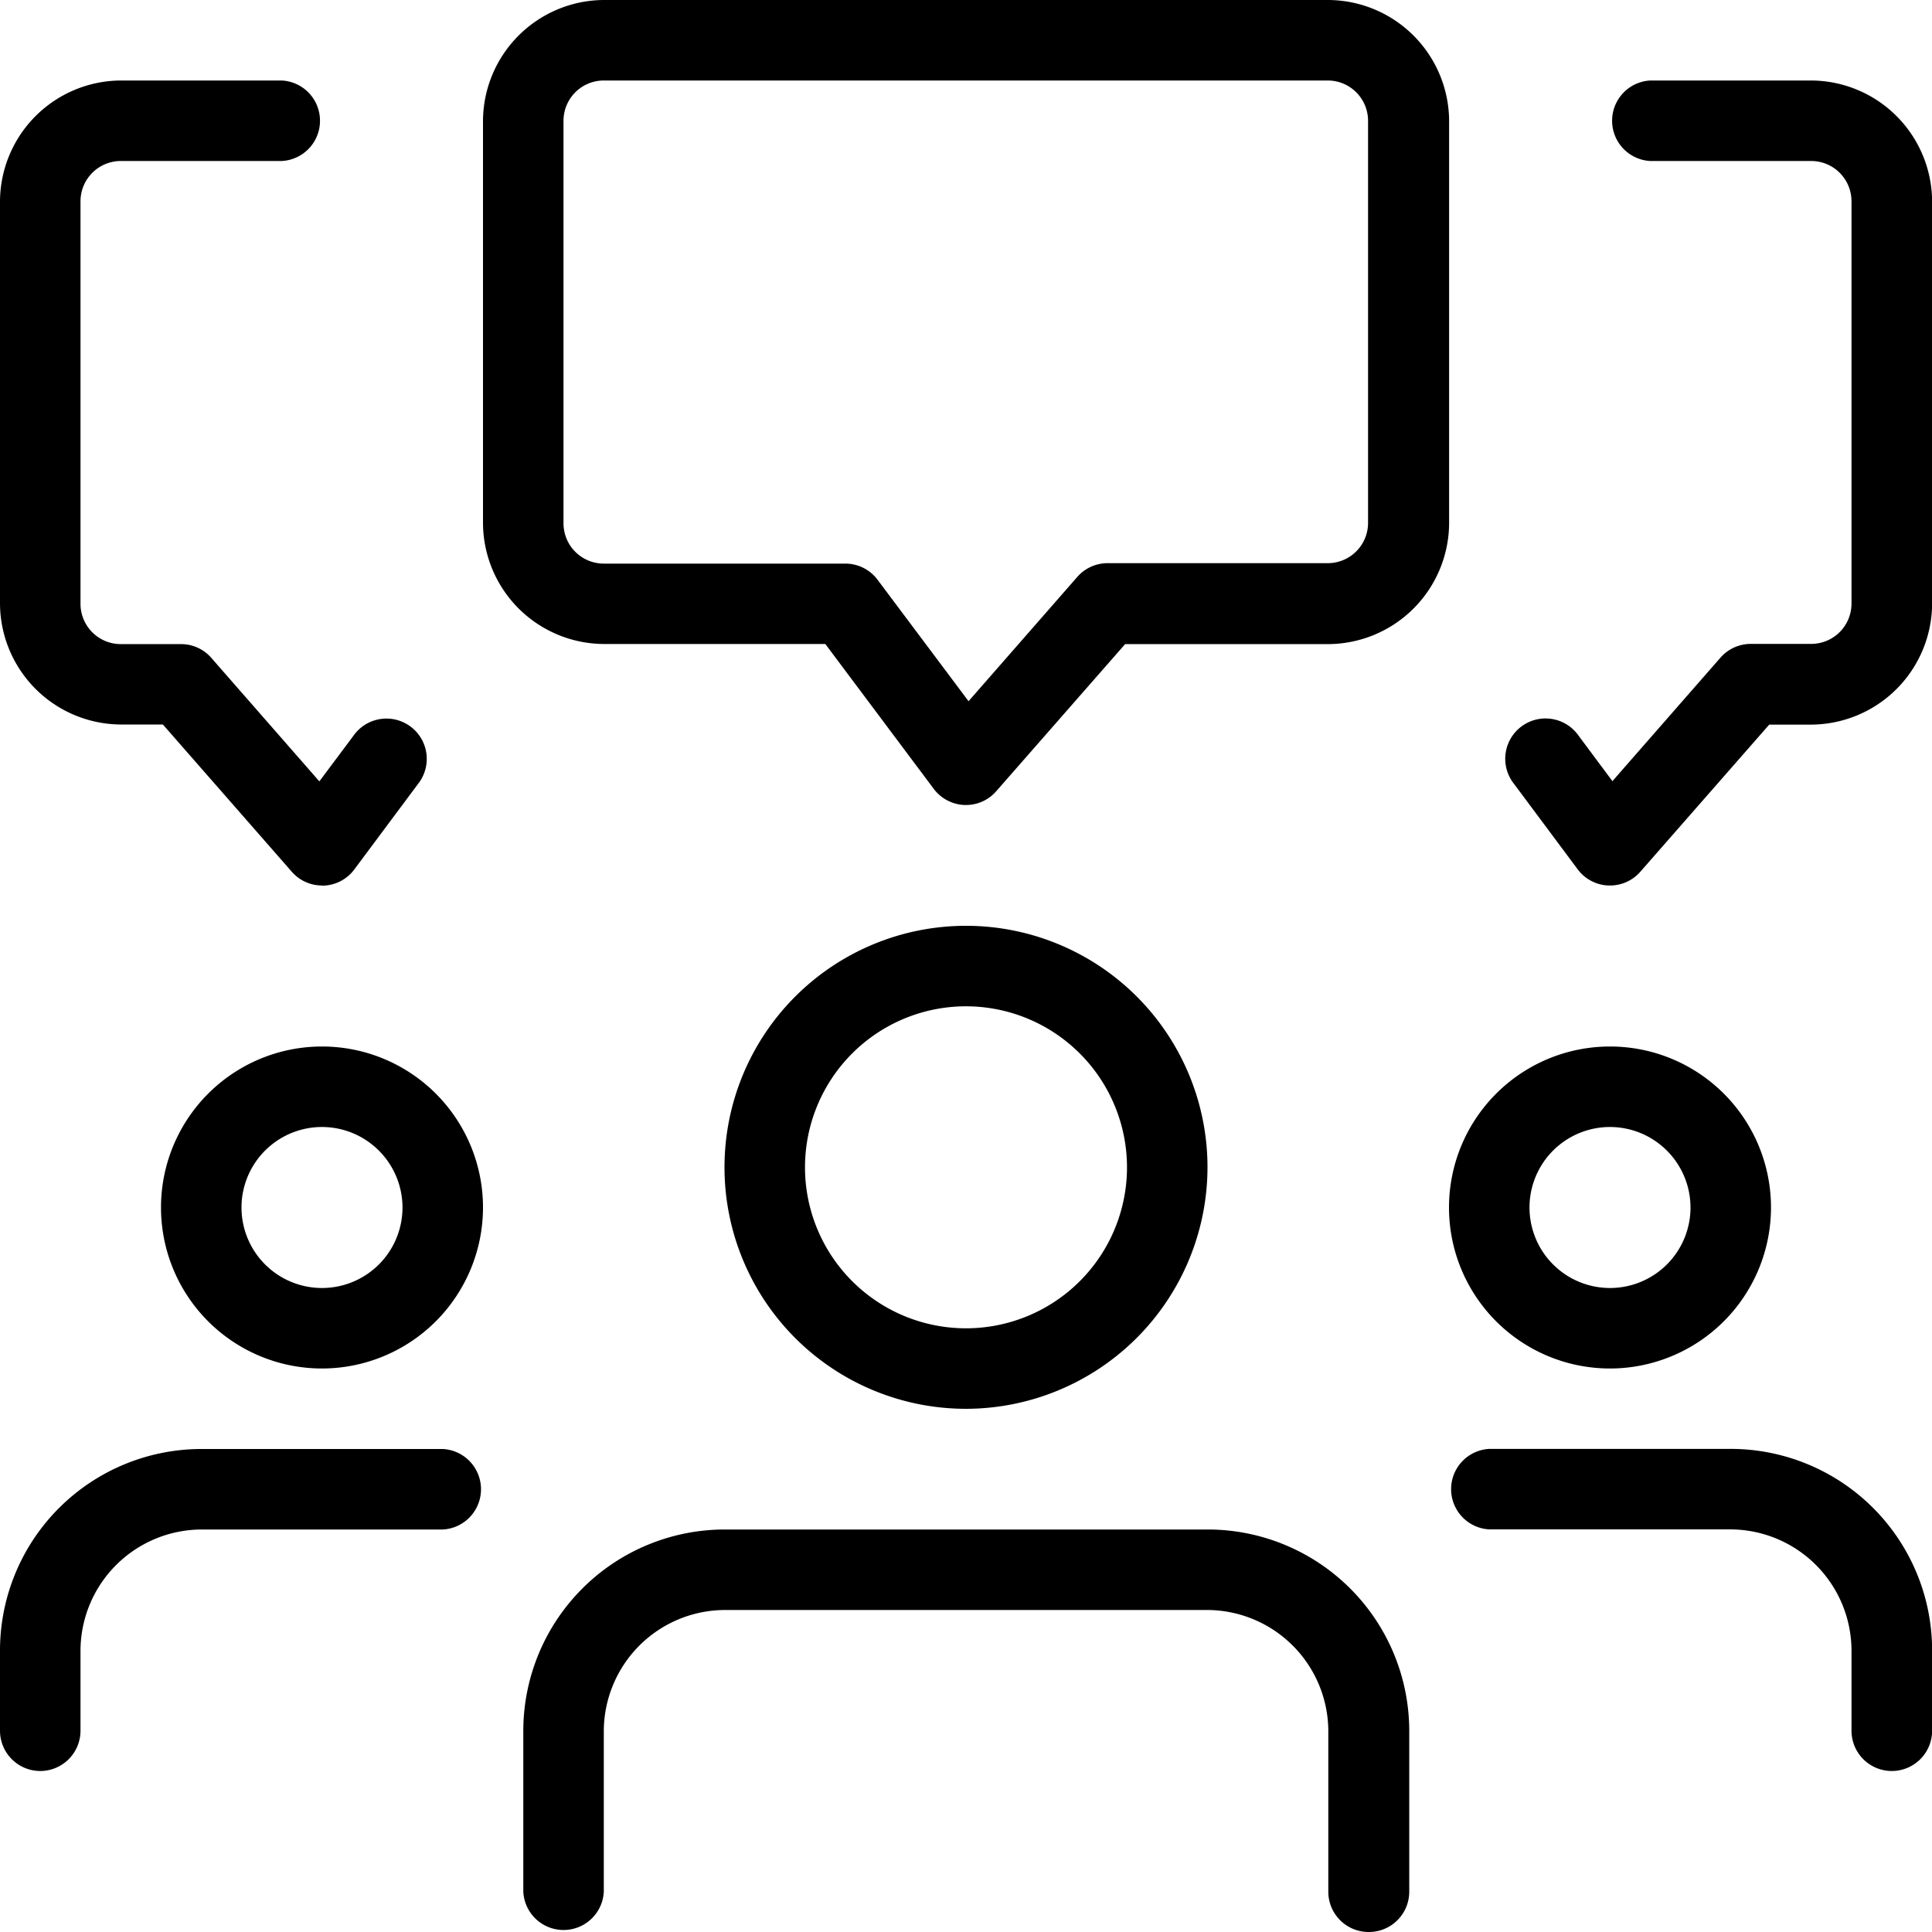 <svg id="meetings-icon" xmlns="http://www.w3.org/2000/svg" width="17.496" height="17.496" viewBox="0 0 17.496 17.496">
  <g id="Group_2447" data-name="Group 2447" transform="translate(4.374)">
    <path id="Path_347" data-name="Path 347" d="M10.374,7.29H10.36a.367.367,0,0,1-.278-.146L9.1,5.832h-2A1.1,1.1,0,0,1,6,4.739V1.094A1.1,1.1,0,0,1,7.094,0h6.561a1.1,1.1,0,0,1,1.094,1.094V4.739a1.1,1.1,0,0,1-1.094,1.094H11.815L10.648,7.165A.363.363,0,0,1,10.374,7.29ZM7.094.729a.365.365,0,0,0-.365.365V4.739a.365.365,0,0,0,.365.365H9.281a.364.364,0,0,1,.292.146l.824,1.1.98-1.12A.365.365,0,0,1,11.65,5.1h2a.365.365,0,0,0,.365-.365V1.094a.365.365,0,0,0-.365-.365Z" transform="translate(-6)"/>
  </g>
  <g id="Group_2448" data-name="Group 2448" transform="translate(13.64 0.729)">
    <path id="Path_348" data-name="Path 348" d="M19.65,8.29h-.015a.364.364,0,0,1-.278-.147l-.576-.773a.365.365,0,1,1,.585-.436l.306.411.978-1.118a.366.366,0,0,1,.275-.125h.547a.365.365,0,0,0,.365-.365V2.094a.365.365,0,0,0-.365-.365H20.015a.365.365,0,0,1,0-.729h1.458a1.1,1.1,0,0,1,1.094,1.094V5.739a1.1,1.1,0,0,1-1.094,1.094h-.381L19.925,8.165a.363.363,0,0,1-.274.125Z" transform="translate(-18.71 -1)"/>
  </g>
  <g id="Group_2449" data-name="Group 2449" transform="translate(0 0.729)">
    <path id="Path_349" data-name="Path 349" d="M2.916,8.29a.363.363,0,0,1-.274-.125L1.475,6.832H1.094A1.1,1.1,0,0,1,0,5.739V2.094A1.1,1.1,0,0,1,1.094,1H2.552a.365.365,0,0,1,0,.729H1.094a.365.365,0,0,0-.365.365V5.739a.365.365,0,0,0,.365.365H1.64a.363.363,0,0,1,.274.125l.978,1.118L3.2,6.935a.365.365,0,1,1,.585.436l-.576.773a.363.363,0,0,1-.277.147H2.916Z" transform="translate(0 -1)"/>
  </g>
  <g id="Group_2450" data-name="Group 2450" transform="translate(13.122 9.477)">
    <path id="Path_350" data-name="Path 350" d="M19.458,15.916a1.458,1.458,0,1,1,1.458-1.458A1.459,1.459,0,0,1,19.458,15.916Zm0-2.187a.729.729,0,1,0,.729.729A.73.73,0,0,0,19.458,13.729Z" transform="translate(-18 -13)"/>
  </g>
  <g id="Group_2451" data-name="Group 2451" transform="translate(13.122 13.122)">
    <path id="Path_351" data-name="Path 351" d="M22.01,20.916a.365.365,0,0,1-.365-.365v-.729a1.1,1.1,0,0,0-1.094-1.094H18.365a.365.365,0,0,1,0-.729h2.187a1.825,1.825,0,0,1,1.823,1.823v.729A.365.365,0,0,1,22.01,20.916Z" transform="translate(-18 -18)"/>
  </g>
  <g id="Group_2452" data-name="Group 2452" transform="translate(1.458 9.477)">
    <path id="Path_352" data-name="Path 352" d="M3.458,15.916a1.458,1.458,0,1,1,1.458-1.458A1.459,1.459,0,0,1,3.458,15.916Zm0-2.187a.729.729,0,1,0,.729.729A.73.73,0,0,0,3.458,13.729Z" transform="translate(-2 -13)"/>
  </g>
  <g id="Group_2453" data-name="Group 2453" transform="translate(0 13.122)">
    <path id="Path_353" data-name="Path 353" d="M.365,20.916A.365.365,0,0,1,0,20.552v-.729A1.825,1.825,0,0,1,1.823,18H4.01a.365.365,0,0,1,0,.729H1.823A1.1,1.1,0,0,0,.729,19.823v.729A.365.365,0,0,1,.365,20.916Z" transform="translate(0 -18)"/>
  </g>
  <g id="Group_2454" data-name="Group 2454" transform="translate(6.561 8.384)">
    <path id="Path_354" data-name="Path 354" d="M11.187,15.874a2.187,2.187,0,1,1,2.187-2.187A2.19,2.19,0,0,1,11.187,15.874Zm0-3.645a1.458,1.458,0,1,0,1.458,1.458A1.459,1.459,0,0,0,11.187,12.229Z" transform="translate(-9 -11.5)"/>
  </g>
  <g id="Group_2455" data-name="Group 2455" transform="translate(4.739 13.851)">
    <path id="Path_355" data-name="Path 355" d="M14.155,22.645a.365.365,0,0,1-.365-.365V20.823A1.1,1.1,0,0,0,12.7,19.729H8.323a1.1,1.1,0,0,0-1.094,1.094v1.458a.365.365,0,0,1-.729,0V20.823A1.825,1.825,0,0,1,8.323,19H12.7a1.825,1.825,0,0,1,1.823,1.823v1.458A.365.365,0,0,1,14.155,22.645Z" transform="translate(-6.5 -19)"/>
  </g>
</svg>
